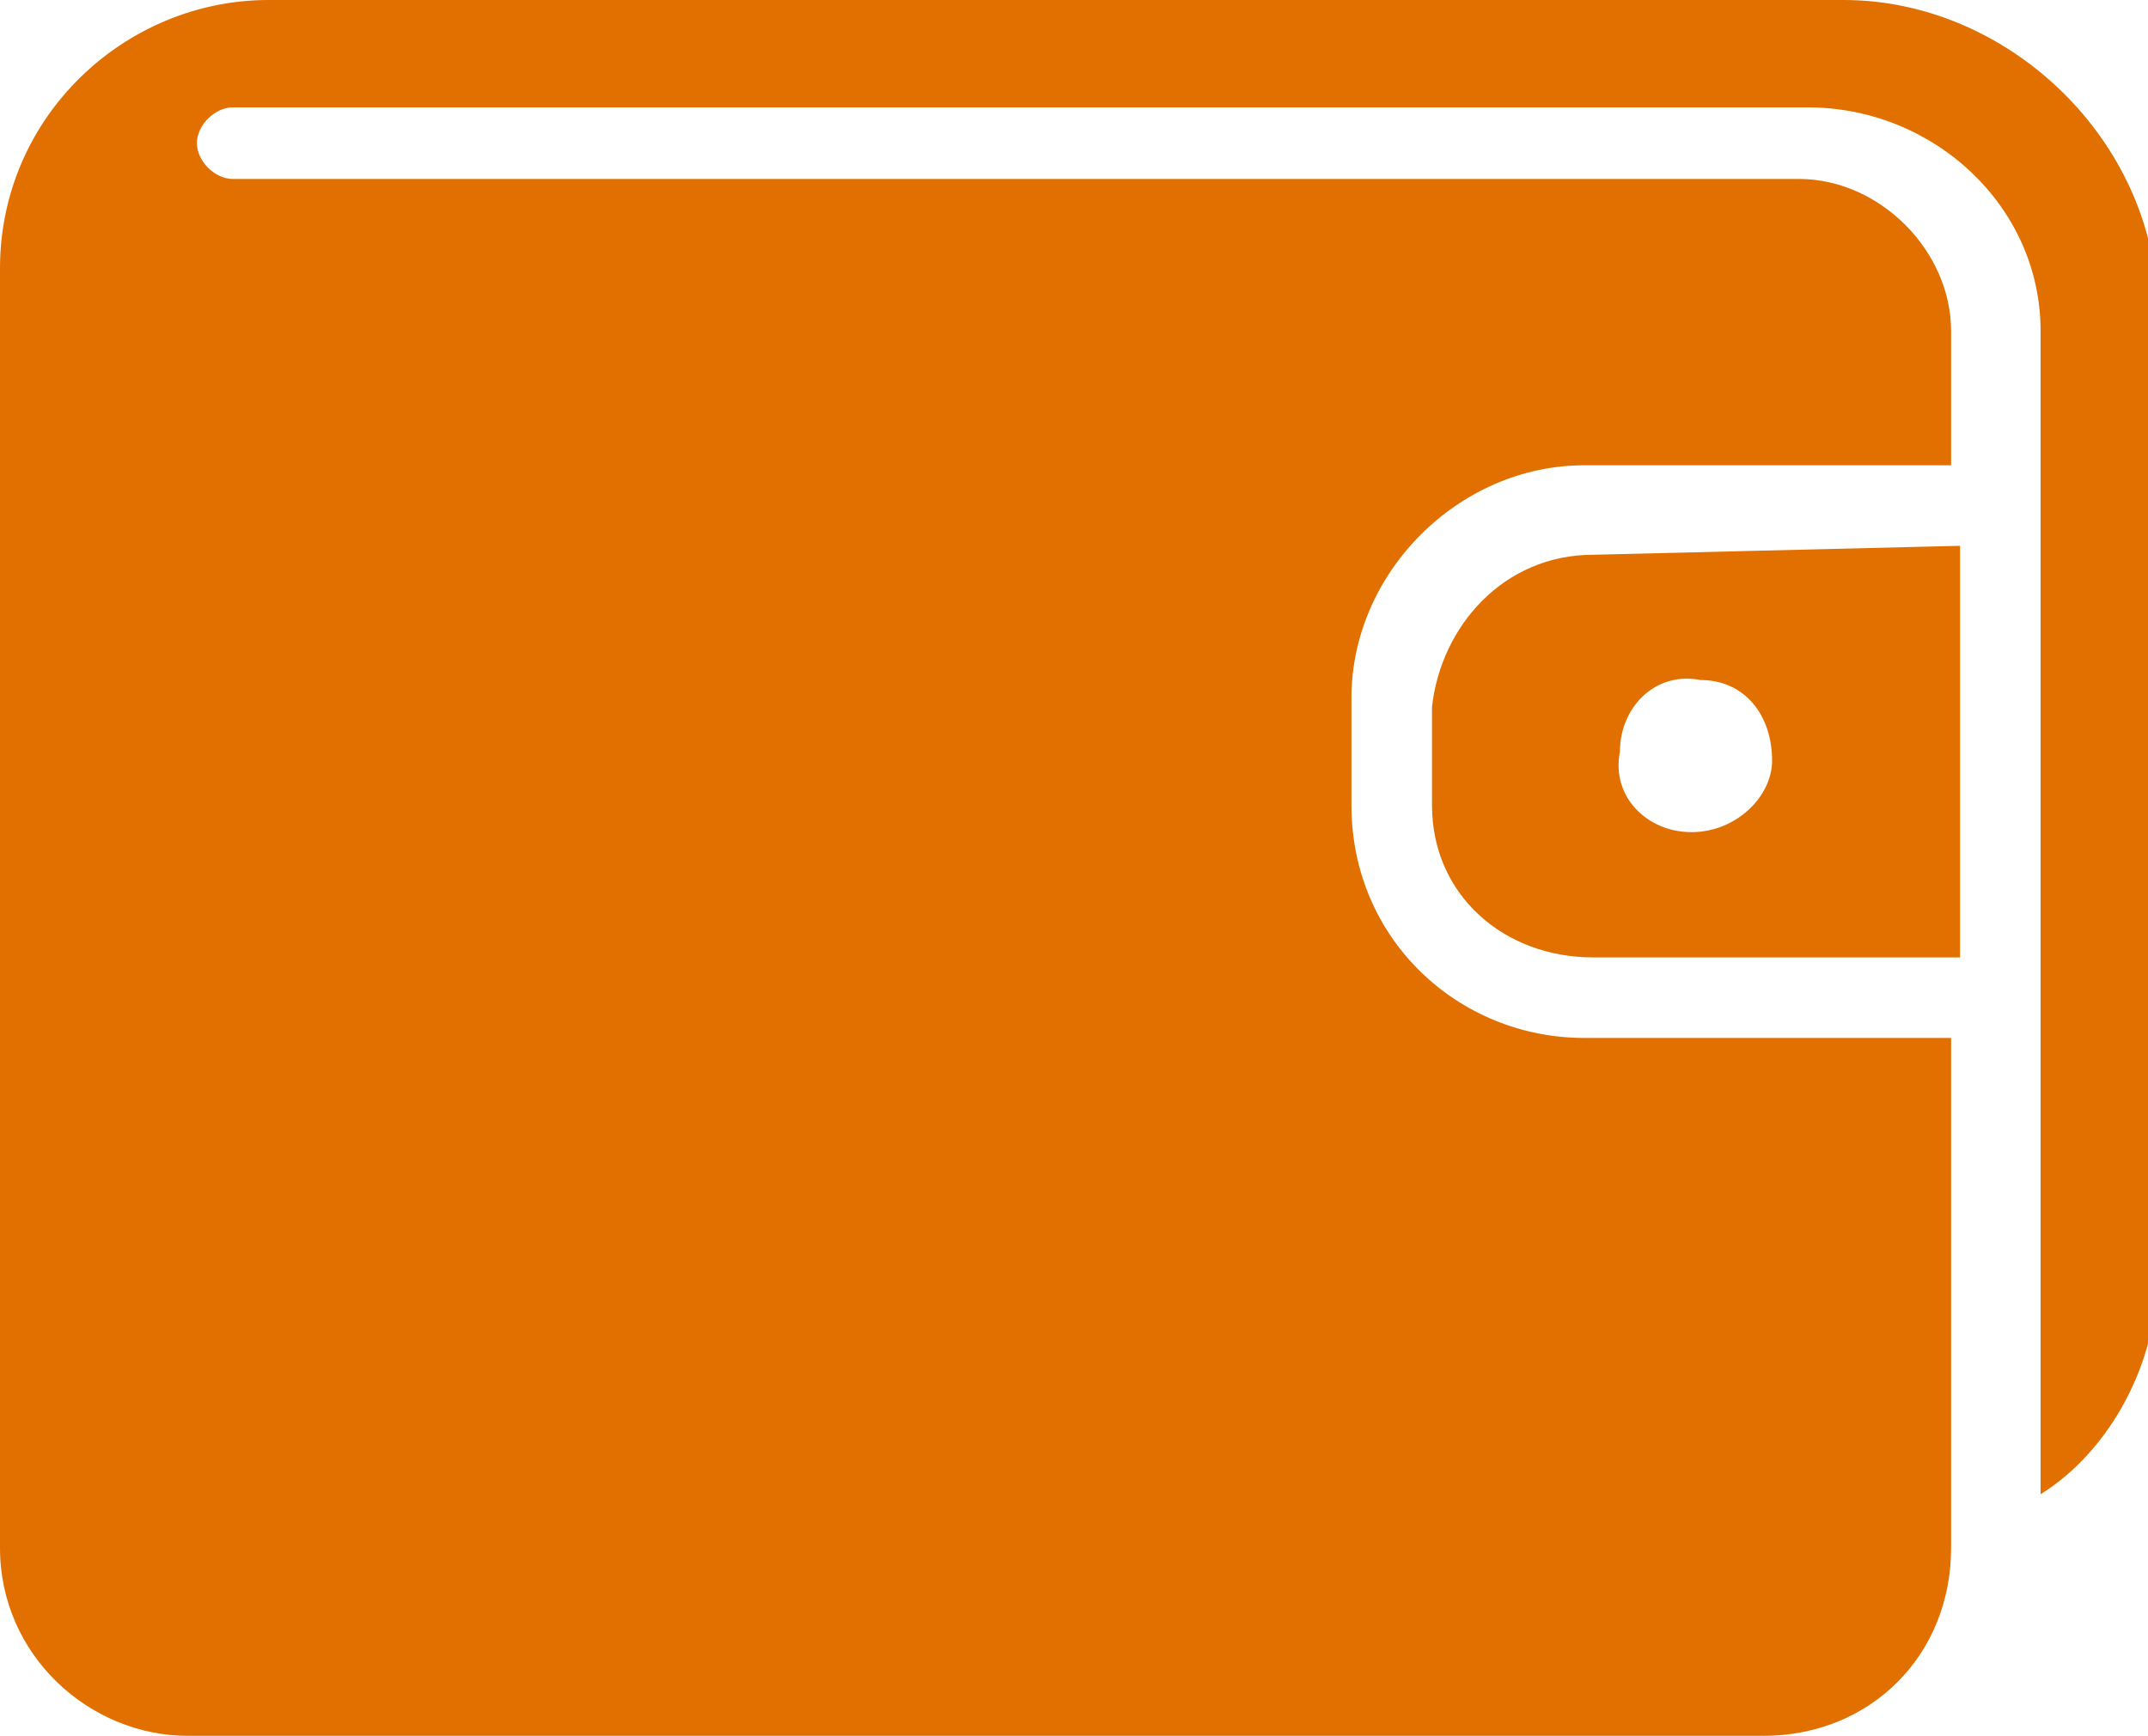 <?xml version="1.0" encoding="utf-8"?>
<!-- Generator: Adobe Illustrator 24.3.0, SVG Export Plug-In . SVG Version: 6.00 Build 0)  -->
<svg version="1.1" id="Layer_1" xmlns="http://www.w3.org/2000/svg" xmlns:xlink="http://www.w3.org/1999/xlink" x="0px" y="0px"
	 viewBox="0 0 24 19.4" style="enable-background:new 0 0 24 19.4;" xml:space="preserve">
<g id="wallet_1_" transform="translate(-2 -53)">
	<path id="Xac_gradient_3x" class="st0" d="M19.8,59.2c-1,0-1.7,0.8-1.8,1.7V62c0,1,0.8,1.7,1.8,1.7h4.1v-4.6L19.8,59.2z M20.9,62.3
		c-0.5,0-0.9-0.4-0.8-0.9c0-0.5,0.4-0.9,0.9-0.8c0.5,0,0.8,0.4,0.8,0.9C21.8,61.9,21.4,62.3,20.9,62.3
		C20.9,62.3,20.9,62.3,20.9,62.3z M22.6,53H5c-1.6,0-3,1.3-3,3v14.3c0,1.2,1,2.1,2.1,2.1h17.6c1.2,0,2.1-0.9,2.1-2.1v-5.7h-4.1
		c-1.4,0-2.6-1.1-2.6-2.6v-1.2c0-1.4,1.2-2.6,2.6-2.6h4.1v-1.5c0-0.9-0.8-1.7-1.7-1.7c0,0,0,0,0,0H4.6c-0.2,0-0.4-0.2-0.4-0.4
		c0-0.2,0.2-0.4,0.4-0.4h17.6c1.4,0,2.6,1.1,2.6,2.5v13c0.8-0.5,1.3-1.5,1.3-2.4v-11C26,54.5,24.4,53,22.6,53
		C22.6,53,22.6,53,22.6,53z M19.8,59.2c-1,0-1.7,0.8-1.8,1.7V62c0,1,0.8,1.7,1.8,1.7h4.1v-4.6L19.8,59.2z M20.9,62.3
		c-0.5,0-0.9-0.4-0.8-0.9c0-0.5,0.4-0.9,0.9-0.8c0.5,0,0.8,0.4,0.8,0.9C21.8,61.9,21.4,62.3,20.9,62.3
		C20.9,62.3,20.9,62.3,20.9,62.3z M19.8,59.2c-1,0-1.7,0.8-1.8,1.7V62c0,1,0.8,1.7,1.8,1.7h4.1v-4.6L19.8,59.2z M20.9,62.3
		c-0.5,0-0.9-0.4-0.8-0.9c0-0.5,0.4-0.9,0.9-0.8c0.5,0,0.8,0.4,0.8,0.9C21.8,61.9,21.4,62.3,20.9,62.3
		C20.9,62.3,20.9,62.3,20.9,62.3z" fill="#E17000"/>
</g>
</svg>
